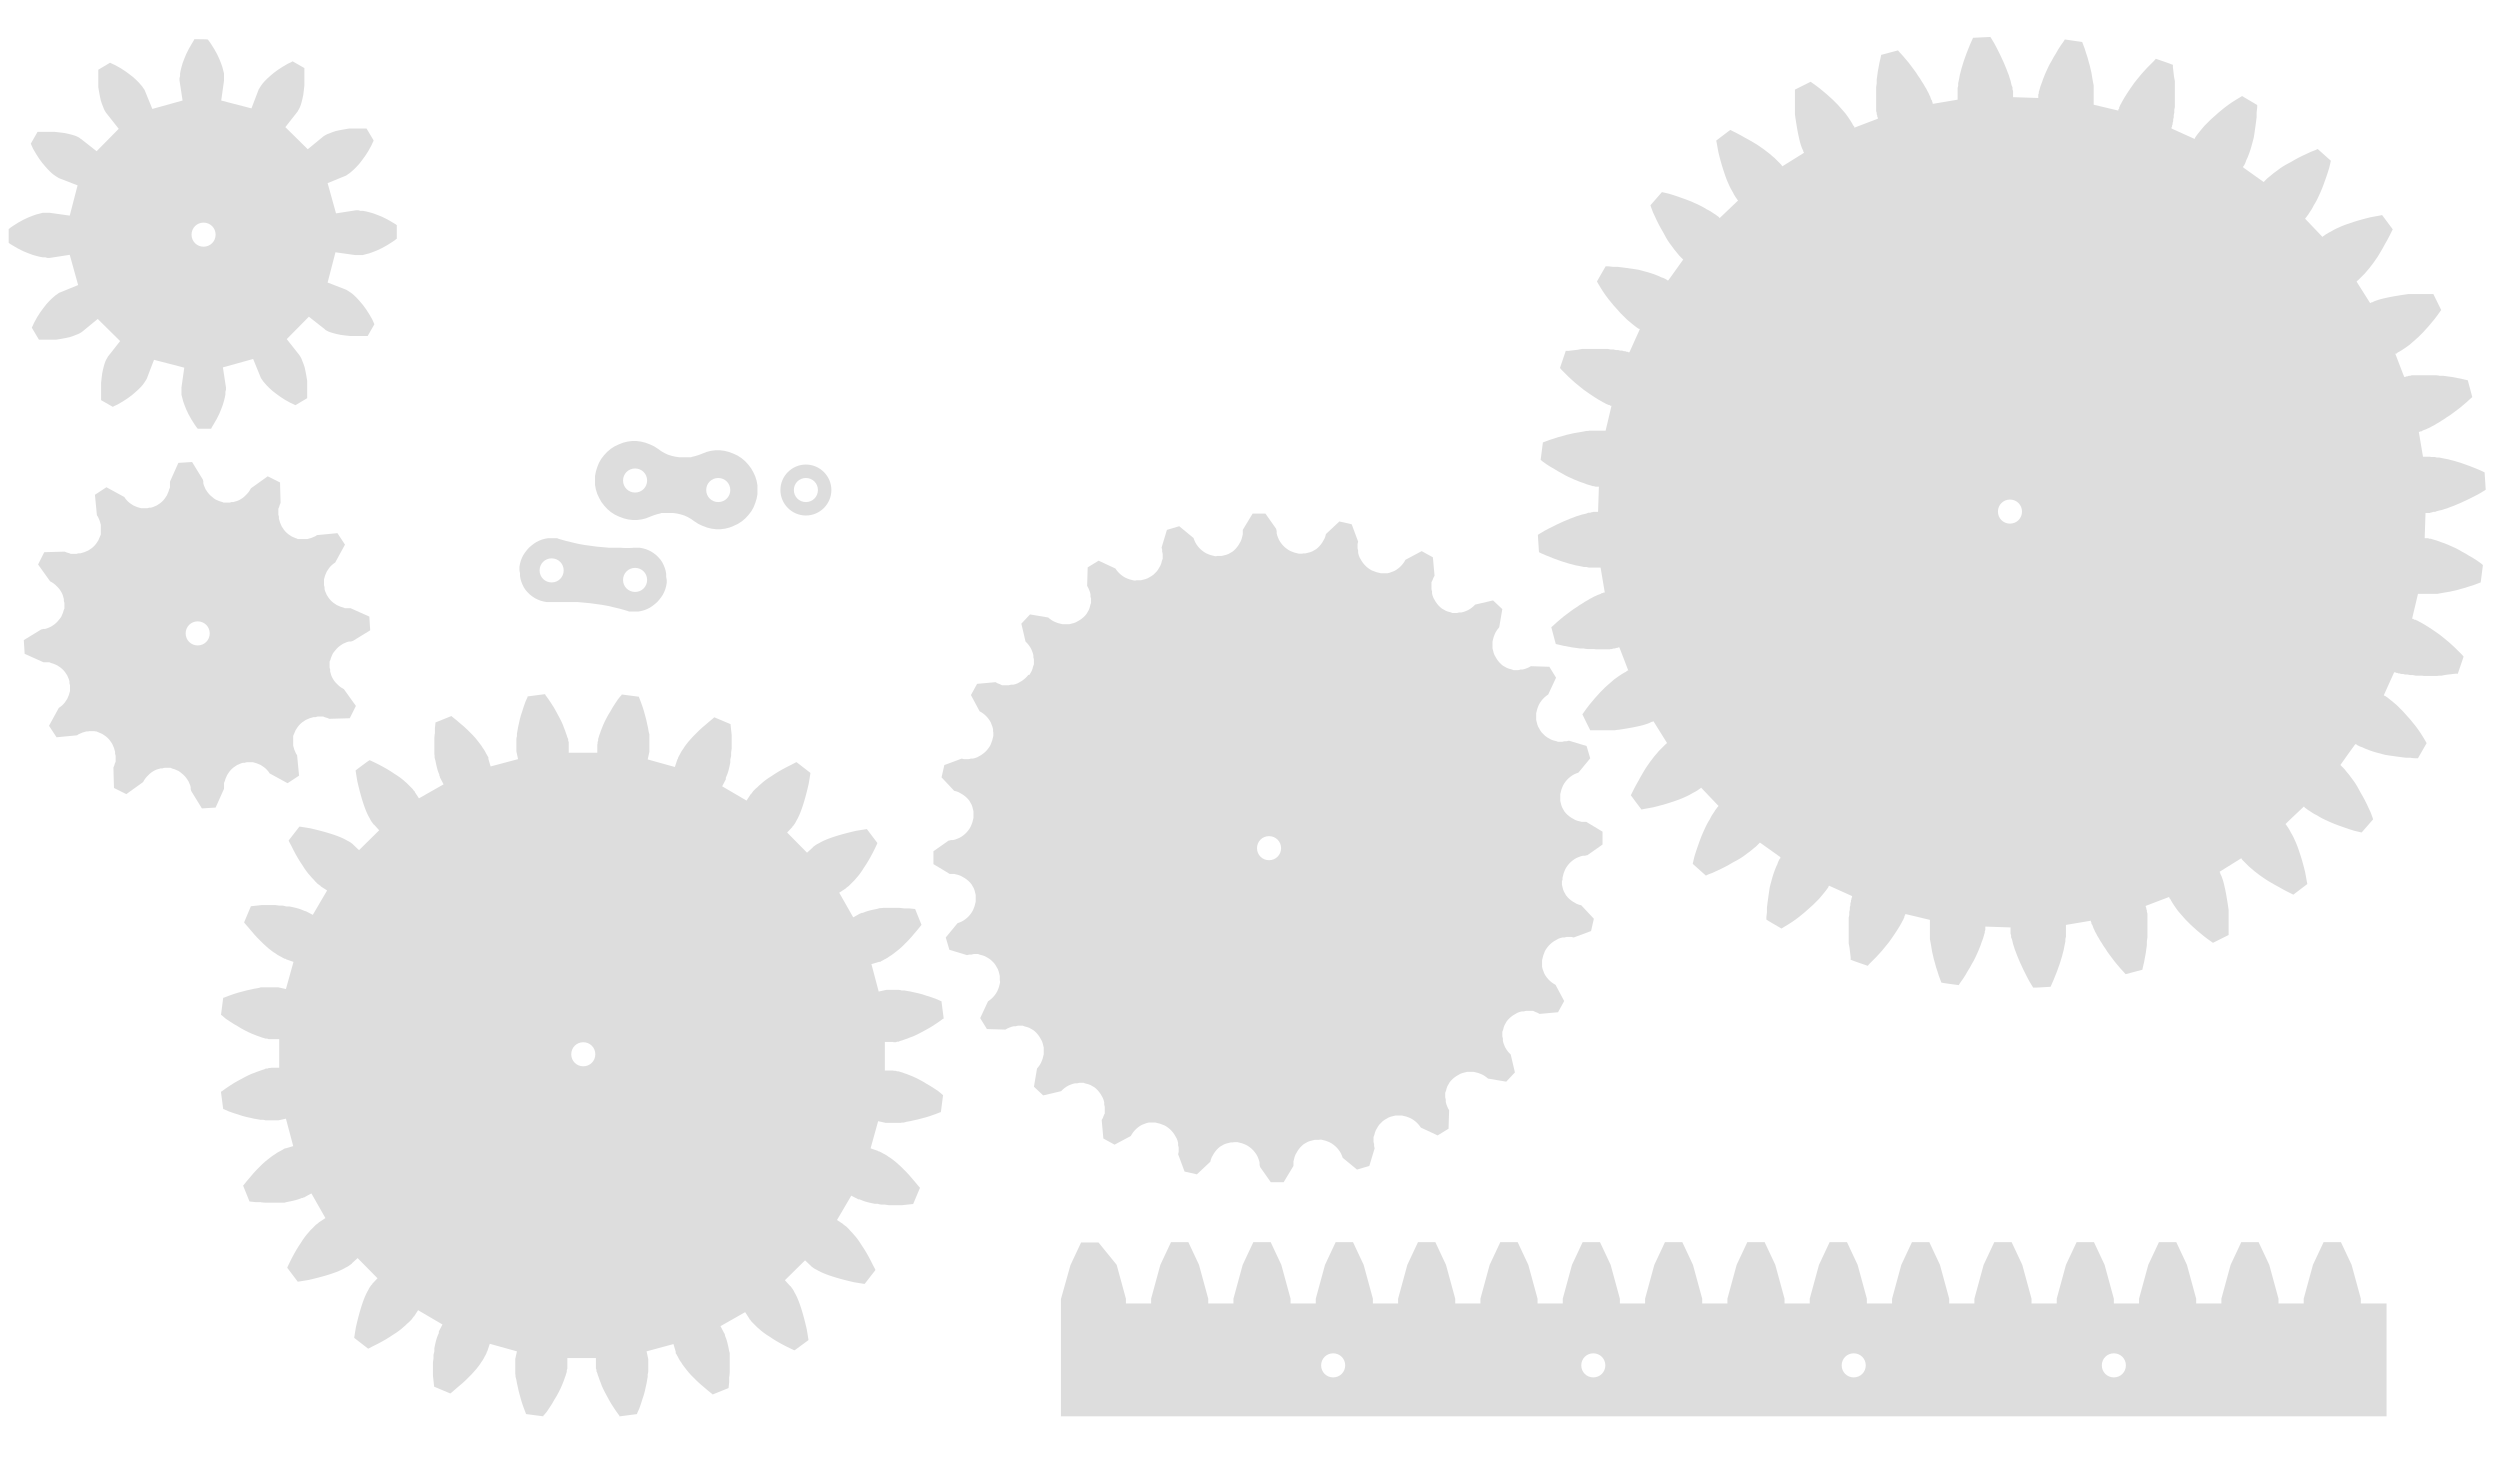 <?xml version="1.0" encoding="UTF-8"?>
<svg id="Layer_1" xmlns="http://www.w3.org/2000/svg" version="1.1" viewBox="0 0 892.8 530.1">
  <!-- Generator: Adobe Illustrator 29.4.0, SVG Export Plug-In . SVG Version: 2.1.0 Build 152)  -->
  <defs>
    <style>
      .st0 {
        fill: none;
        stroke: #000;
        stroke-miterlimit: 10;
        stroke-width: 0px;
      }

      .st1 {
        fill: #ddd;
      }
    </style>
  </defs>
  <path class="st1" d="M287.8,165.9c-5,0-9.1,4.1-9.1,9.1s4.1,9.1,9.1,9.1,9.1-4.1,9.1-9.1-4.1-9.1-9.1-9.1ZM287.8,179.3c-2.4,0-4.3-1.9-4.3-4.3s1.9-4.3,4.3-4.3,4.3,1.9,4.3,4.3-1.9,4.3-4.3,4.3Z"/>
  <path class="st1" d="M270.2,171.7l-.5-1.6-.7-1.5-.8-1.4-1-1.3-1.1-1.2-1.3-1.1-1.4-.9-1.5-.7-1.6-.6-1.6-.4-1.6-.2h-1.6l-1.6.2-1.6.4-1.5.6-1.3.5-1.3.4s-1.4.3-1.4.4h-4.2l-1.4-.2-1.3-.3-1.3-.4-1.3-.6-1.2-.7-1.1-.8-1.4-.9-1.5-.7-1.6-.6-1.6-.4-1.6-.2h-1.6l-1.6.2-1.6.4-1.5.6-1.5.7-1.4.9-1.3,1.1-1.1,1.2-1,1.3-.8,1.4-.6,1.5-.5,1.6-.3,1.6v3.2l.3,1.6.5,1.6.7,1.5.8,1.4,1,1.3,1.1,1.2,1.3,1.1,1.4.9,1.5.7,1.6.6,1.6.4,1.6.2h1.6l1.6-.2,1.6-.4,1.5-.6,1.3-.5,1.3-.4s1.4-.3,1.4-.4h4.2l1.4.2,1.3.3,1.3.4,1.3.6,1.2.7,1.1.8,1.4.9,1.5.7,1.6.6,1.6.4,1.6.2h1.6l1.6-.2,1.6-.4,1.5-.6,1.5-.7,1.4-.9,1.3-1.1,1.1-1.2,1-1.3.8-1.4.6-1.5.5-1.6.3-1.6v-3.2l-.3-1.6h0ZM226.8,175.9c-2.4,0-4.3-1.9-4.3-4.3s1.9-4.3,4.3-4.3,4.3,1.9,4.3,4.3-1.9,4.3-4.3,4.3ZM256.5,179.3c-2.4,0-4.3-1.9-4.3-4.3s1.9-4.3,4.3-4.3,4.3,1.9,4.3,4.3-1.9,4.3-4.3,4.3Z"/>
  <path class="st1" d="M237.9,206v-1.1l-.2-1.1-.3-1-.4-1-.5-1-.6-.9-.7-.8-.8-.8-.9-.7-.9-.6-1-.5-1-.4-1.1-.3-1.1-.2h-2.2c0,.1-2.2.1-2.2.1,0,0-2.2,0-2.2-.1h-4.4l-2.2-.2-2.2-.2-2.2-.3-2.2-.3-2.2-.4-2.1-.5-2.1-.5-2.1-.6s-1.1-.3-1.1-.4h-3.3l-1.1.2-1.1.3-1,.4-1,.5-.9.6-.9.7-.8.7-.7.8-.7.9-.6.9-.5,1-.4,1-.3,1.1-.2,1.1v1.1s.1,1.1.2,1.1v1.1l.2,1.1.3,1,.4,1,.5,1,.6.9.7.8.8.8.9.7.9.6,1,.5,1,.4,1.1.3,1.1.2h11l2.2.2,2.2.2,2.2.3,2.2.3,2.2.4,2.1.5,2.1.5,2.1.6s1.1.3,1.1.4h3.3l1.1-.2,1.1-.3,1-.4,1-.5.9-.6.9-.7.8-.7.7-.8.7-.9.6-.9.5-1,.4-1,.3-1.1.2-1.1v-1.1l-.2-1.1h0ZM197,208c-2.4,0-4.3-1.9-4.3-4.3s1.9-4.3,4.3-4.3,4.3,1.9,4.3,4.3-1.9,4.3-4.3,4.3ZM226.8,211.4c-2.4,0-4.3-1.9-4.3-4.3s1.9-4.3,4.3-4.3,4.3,1.9,4.3,4.3-1.9,4.3-4.3,4.3Z"/>
  <path class="st1" d="M843.1,465.5v-1.7l-3.3-12.1-3.8-8.1h-6.2l-3.8,8.1-3.3,12.1v1.7h-9v-1.7l-3.3-12.1-3.8-8.1h-6.2l-3.8,8.1-3.3,12.1v1.7h-9v-1.7l-3.3-12.1-3.8-8.1h-6.2l-3.8,8.1-3.3,12.1v1.7h-9v-1.7l-3.3-12.1-3.8-8.1h-6.2l-3.8,8.1-3.3,12.1v1.7h-9v-1.7l-3.3-12.1-3.8-8.1h-6.2l-3.8,8.1-3.3,12.1v1.7h-9v-1.7l-3.3-12.1-3.8-8.1h-6.2l-3.8,8.1-3.3,12.1v1.7h-9v-1.7l-3.3-12.1-3.8-8.1h-6.2l-3.8,8.1-3.3,12.1v1.7h-9v-1.7l-3.3-12.1-3.8-8.1h-6.2l-3.8,8.1-3.3,12.1v1.7h-9v-1.7l-3.3-12.1-3.8-8.1h-6.2l-3.8,8.1-3.3,12.1v1.7h-9v-1.7l-3.3-12.1-3.8-8.1h-6.2l-3.8,8.1-3.3,12.1v1.7h-9v-1.7l-3.3-12.1-3.8-8.1h-6.2l-3.8,8.1-3.3,12.1v1.7h-9v-1.7l-3.3-12.1-3.8-8.1h-6.2l-3.8,8.1-3.3,12.1v1.7h-9v-1.7l-3.3-12.1-3.8-8.1h-6.2l-3.8,8.1-3.3,12.1v1.7h-9v-1.7l-3.3-12.1-3.8-8.1h-6.2l-3.8,8.1-3.3,12.1v1.7h-9v-1.7l-3.3-12.1-3.8-8.1h-6.2l-3.8,8.1-3.3,12.1v1.7h-9v-1.7l-3.3-12.1-6.5-8h-6.2l-3.8,8.1-3.4,12.1v41.9h473.4v-40.3h-9.2ZM476.1,491.9c-2.4,0-4.3-1.9-4.3-4.3s1.9-4.3,4.3-4.3,4.3,1.9,4.3,4.3-1.9,4.3-4.3,4.3ZM569,491.9c-2.4,0-4.3-1.9-4.3-4.3s1.9-4.3,4.3-4.3,4.3,1.9,4.3,4.3-1.9,4.3-4.3,4.3ZM662,491.9c-2.4,0-4.3-1.9-4.3-4.3s1.9-4.3,4.3-4.3,4.3,1.9,4.3,4.3-1.9,4.3-4.3,4.3ZM754.9,491.9c-2.4,0-4.3-1.9-4.3-4.3s1.9-4.3,4.3-4.3,4.3,1.9,4.3,4.3-1.9,4.3-4.3,4.3Z"/>
  <path class="st1" d="M867.9,183.1c0-.1.5-.1.5-.1l.6-.2h.7c0-.1.7-.3.7-.3l.8-.2.9-.2.9-.3,1-.3,1-.4,1.1-.4,1.2-.5,1.2-.5,1.3-.6,1.3-.6,1.4-.7,1.4-.7,1.5-.8,1.5-.9.8-.5-.4-6.2-.8-.4-1.6-.7-1.5-.6-1.5-.6-1.4-.5-1.4-.5-1.3-.4-1.3-.4-1.2-.3-1.1-.3-1.1-.2-1-.2-.9-.2h-.9l-.8-.2h-1.4c0-.1-.6-.1-.6-.1h-2.2l-1.5-8.9h.4l.3-.2h.4c0-.1.4-.3.4-.3l.5-.2.6-.2.6-.3.7-.3.7-.4.8-.4.8-.5.9-.5.9-.6,1-.6,1-.7,1.1-.7,1.1-.8,1.2-.9,1.2-.9,1.2-1,1.3-1.1,1.3-1.2.7-.6-1.6-6-.9-.2-1.7-.4-1.6-.3-1.6-.3-1.5-.2-1.4-.2h-1.4c0-.1-1.3-.2-1.3-.2h-8.6l-.6.2h-.5l-.5.2h-.4l-.3.2h-.4c0,.1-3.2-8.3-3.2-8.3h.4l.3-.3.3-.2.4-.2.5-.3.5-.3.6-.4.6-.4.7-.5.7-.5.7-.6.8-.7.8-.7.9-.8.9-.9.9-.9.9-1,1-1.1,1-1.2,1-1.2,1-1.3,1-1.4.5-.7-2.8-5.7h-8.9l-1.4.2-1.3.2-1.2.2-1.2.2-1.1.2-1,.2-.9.2-.9.2-.8.2-.7.2-.6.2-.6.2-.5.2-.4.2-.4.2h-.3l-.2.2h-.2l-4.8-7.6.2-.3.3-.2.3-.3.3-.3.4-.4.4-.4.5-.5.5-.5.5-.6.6-.7.6-.7.6-.8.7-.9.7-1,.7-1,.7-1.1.7-1.2.7-1.2.7-1.3.8-1.4.8-1.5.8-1.6.4-.8-3.8-5.1-.9.2-1.7.3-1.6.3-1.6.4-1.5.4-1.4.4-1.3.4-1.2.4-1.2.4-1.1.4-1,.4-.9.4-.9.4-.8.4-.7.4-.7.4-.6.3-.5.3-.5.3-.4.3-.3.2-.3.2-.2.2-6.2-6.5.2-.3.2-.2.2-.3.3-.4.3-.4.3-.5.4-.6.4-.6.4-.7.4-.8.5-.8.5-.9.5-1,.5-1.1.5-1.1.5-1.2.5-1.3.5-1.4.5-1.4.5-1.5.5-1.6.4-1.7.2-.9-4.7-4.2-.8.4-1.6.6-1.5.7-1.5.7-1.4.7-1.3.7-1.2.7-1.1.6-1.1.6-1,.6-.9.6-.8.6-.8.6-.7.5-.6.5-.6.5-.5.4-.5.4-.4.4-.3.3-.3.3-.2.2-.2.2-7.3-5.2v-.4l.3-.3.2-.4.2-.4.2-.5.2-.6.3-.6.3-.7.3-.8.3-.8.3-.9.3-1,.3-1.1.3-1.1.3-1.2.2-1.3.2-1.4.2-1.4.2-1.5.2-1.6v-1.7l.2-1.7v-.9l-5.4-3.2-.8.5-1.5.9-1.4.9-1.3.9-1.2.9-1.1.9-1.1.9-1,.9-.9.8-.9.8-.8.8-.7.7-.7.7-.6.7-.5.6-.5.6-.4.5-.4.5-.3.4-.3.4-.2.3-.2.3v.2l-.2.2-8.2-3.7v-.4l.2-.3v-.4l.2-.4v-.5l.2-.6v-.7l.2-.7v-.8l.2-.9v-1l.2-1v-9.2l-.3-1.6-.2-1.7-.2-1.7v-.9h-.2c0-.1-5.9-2.1-5.9-2.1l-.6.7-1.2,1.2-1.2,1.2-1.1,1.2-1,1.1-.9,1.1-.9,1.1-.8,1-.7,1-.7,1-.6.9-.6.9-.5.8-.5.8-.4.7-.4.7-.3.6-.3.5-.2.5-.2.4v.4l-.3.3v.4l-8.8-2.1v-6.9l-.2-1-.2-1.1-.2-1.2-.2-1.2-.3-1.3-.3-1.3-.4-1.4-.4-1.5-.5-1.5-.5-1.6-.6-1.6-.3-.8-6.2-.9-.5.8-1,1.4-.9,1.4-.8,1.4-.8,1.3-.7,1.3-.7,1.2-.6,1.2-.5,1.1-.5,1.1-.4,1-.4,1-.3.9-.3.8-.3.8-.2.7-.2.7-.2.6v.5l-.2.5v1.2l-9-.3v-2.2l-.2-.6v-.7l-.3-.7-.2-.8-.2-.9-.3-.9-.3-1-.4-1-.4-1.1-.5-1.2-.5-1.2-.6-1.3-.6-1.3-.7-1.4-.7-1.4-.8-1.5-.9-1.5-.5-.8-6.2.3c0,.1-.4.9-.4.9l-.7,1.6-.6,1.5-.6,1.5-.5,1.4-.5,1.4-.4,1.3-.4,1.3-.3,1.2-.3,1.1-.2,1.1-.2,1-.2.9v.9l-.2.8v4.2l-8.9,1.5v-.4l-.2-.3v-.4l-.3-.4-.2-.5-.2-.6-.3-.6-.3-.7-.4-.7-.4-.8-.5-.8-.5-.9-.6-.9-.6-1-.7-1-.7-1.1-.8-1.1-.9-1.2-.9-1.2-1-1.2-1.1-1.3-1.2-1.3-.6-.7-6,1.6-.2,1-.4,1.7-.3,1.6-.3,1.6-.2,1.5-.2,1.4v1.4l-.2,1.3v8.6l.2.6v.5l.2.5v.4l.2.3v.4l-8.4,3.2v-.4l-.3-.3-.2-.3-.2-.4-.3-.5-.3-.5-.4-.6-.4-.6-.5-.7-.5-.7-.6-.7-.7-.8-.7-.8-.8-.9-.9-.9-.9-.9-1-.9-1.1-1-1.2-1-1.2-1-1.3-1-1.4-1-.7-.5-5.6,2.8v8.9l.2,1.4.2,1.3.2,1.2.2,1.2.2,1.1.2,1,.2.9.2.9.2.8.2.7.2.6.2.6.2.5.2.4.2.4v.3l.2.2v.2l-7.7,4.8-.2-.3-.2-.3-.3-.3-.3-.3-.4-.4-.4-.4-.5-.5-.5-.5-.6-.5-.7-.6-.7-.6-.8-.6-.9-.7-1-.7-1-.7-1.1-.7-1.2-.7-1.2-.7-1.3-.7-1.4-.8-1.5-.8-1.6-.8-.8-.4-5,3.8.2,1,.3,1.7.3,1.6.4,1.6.4,1.5.4,1.4.4,1.3.4,1.2.4,1.2.4,1.1.4,1,.4.9.4.9.4.8.4.7.4.7.3.6.3.5.3.5.3.4.2.3.2.3.2.2-6.6,6.3-.2-.3-.2-.2-.3-.2-.4-.3-.4-.3-.5-.3-.6-.4-.6-.4-.7-.4-.8-.4-.8-.5-.9-.5-1-.5-1.1-.5-1.1-.5-1.2-.5-1.3-.5-1.4-.5-1.4-.5-1.5-.5-1.6-.5-1.7-.4-.9-.2-4.1,4.7.3.9.6,1.6.7,1.5.7,1.5.7,1.4.7,1.3.7,1.2.6,1.1.6,1.1.6,1,.6.9.6.8.6.8.5.7.5.6.5.6.4.5.4.5.4.4.3.3.3.3.2.2.2.2-5.3,7.4h-.4l-.3-.3-.4-.2-.4-.2-.5-.2-.6-.2-.6-.3-.7-.3-.8-.3-.8-.3-.9-.3-1-.3-1.1-.3-1.1-.3-1.2-.3-1.3-.2-1.4-.2-1.4-.2-1.5-.2-1.6-.2h-1.7l-1.7-.2h-1l-3.1,5.4.5.9.9,1.5.9,1.4.9,1.3.9,1.2.9,1.1.9,1.1.9,1,.8.9.8.9.8.8.7.7.7.7.7.6.6.5.6.5.5.4.5.4.4.3.4.3.3.2.3.2h.2l.2.2-3.7,8.2h-.4l-.3-.2h-.4l-.4-.2h-.5l-.6-.2h-.7l-.7-.2h-.8l-.9-.2h-1l-1-.2h-9.2l-1.6.3-1.7.2-1.7.2h-.9v.2l-2,5.9.6.7,1.2,1.2,1.2,1.2,1.2,1.1,1.1,1,1.1.9,1.1.9,1,.8,1,.7,1,.7.9.6.9.6.8.5.8.5.7.4.7.4.6.3.5.3.5.2.4.2h.4c0,.1.3.3.3.3h.4l-2.1,8.9h-5.9c0,.1-1,.1-1,.1l-1,.2-1.1.2-1.2.2-1.2.2-1.3.3-1.3.3-1.4.4-1.5.4-1.5.5-1.6.5-1.6.6-.8.3-.8,6.2.7.6,1.4,1,1.4.9,1.4.8,1.3.8,1.3.7,1.2.7,1.2.6,1.1.5,1.1.5,1,.4,1,.4.9.3.8.3.8.3.7.2.7.2.6.2h.5c0,.1.5.2.5.2h1.2l-.3,9h-1.7c0,.1-.5.1-.5.1l-.6.2h-.7l-.7.3-.8.2-.9.2-.9.3-1,.3-1,.4-1.1.4-1.2.5-1.2.5-1.3.6-1.3.6-1.4.7-1.4.7-1.5.8-1.5.9-.8.5.4,6.2.8.4,1.6.7,1.5.6,1.5.6,1.4.5,1.4.5,1.3.4,1.3.4,1.2.3,1.1.3,1.1.2,1,.2.9.2h.9l.8.2h4.2l1.5,8.9h-.4l-.3.2h-.4c0,.1-.4.3-.4.3l-.5.2-.6.2-.6.3-.7.3-.7.4-.8.4-.8.5-.9.5-.9.6-1,.6-1,.7-1.1.7-1.1.8-1.2.9-1.2.9-1.2,1-1.3,1.1-1.3,1.2-.7.6,1.6,6,.9.2,1.7.4,1.6.3,1.6.3,1.5.2,1.4.2h1.4c0,.1,1.3.2,1.3.2h2.4c0,.1,1.1.1,1.1.1h4.4c0-.1.7-.1.7-.1l.6-.2h.5l.5-.2h.4l.3-.2h.4c0-.1,3.2,8.3,3.2,8.3h-.4c0,.1-.3.3-.3.3l-.3.2-.4.2-.5.3-.5.3-.6.4-.6.4-.7.5-.7.5-.7.6-.8.7-.8.7-.9.8-.9.9-.9.9-.9,1-1,1.1-1,1.2-1,1.2-1,1.3-1,1.4-.5.7c0,.1,2.8,5.7,2.8,5.7h8.9c0-.1,1.4-.2,1.4-.2l1.3-.2,1.2-.2,1.2-.2,1.1-.2,1-.2.9-.2.9-.2.8-.2.7-.2.6-.2.6-.2.5-.2.4-.2.4-.2h.3c0-.1.2-.2.2-.2h.2l4.8,7.7-.2.3-.3.2-.3.3-.3.3-.4.4-.4.4-.5.5-.5.5-.5.6-.6.7-.6.7-.6.8-.7.9-.7,1-.7,1-.7,1.1-.7,1.2-.7,1.2-.7,1.3-.8,1.4-.8,1.5-.8,1.6-.4.8c0,.1,3.8,5.1,3.8,5.1l.9-.2,1.7-.3,1.6-.3,1.6-.4,1.5-.4,1.4-.4,1.3-.4,1.2-.4,1.2-.4,1.1-.4,1-.4.9-.4.9-.4.8-.4.7-.4.7-.4.6-.3.5-.3.5-.3.4-.3.3-.2.3-.2.2-.2,6.2,6.5c0,.1-.2.3-.2.3l-.2.2-.2.3-.3.4-.3.4-.3.5-.4.6-.4.6-.4.7-.4.8-.5.8-.5.9-.5,1-.5,1.1-.5,1.1-.5,1.2-.5,1.3-.5,1.4-.5,1.4-.5,1.5-.5,1.6-.4,1.7-.2.9,4.7,4.2.8-.4,1.6-.6,1.5-.7,1.5-.7,1.4-.7,1.3-.7,1.2-.7,1.1-.6,1.1-.6,1-.6.9-.6.8-.6.8-.6.7-.5.6-.5.6-.5.5-.4.5-.4.4-.4.3-.3.3-.3.2-.2.2-.2,7.3,5.2v.4l-.3.3-.2.4-.2.4-.2.5-.2.6-.3.6-.3.7-.3.8-.3.8-.3.9-.3,1-.3,1.1-.3,1.1-.3,1.2-.2,1.3-.2,1.4-.2,1.4-.2,1.5-.2,1.6v1.7l-.2,1.7v.9c0,.1,5.4,3.2,5.4,3.2l.8-.5,1.5-.9,1.4-.9,1.3-.9,1.2-.9,1.1-.9,1.1-.9,1-.9.9-.8.9-.8.8-.8.7-.7.7-.7.6-.7.5-.6.5-.6.4-.5.4-.5.3-.4.3-.4.2-.3.2-.3v-.2l.2-.2,8.2,3.7v.4l-.2.3v.4l-.2.4v.5l-.2.6v.7l-.2.7v.8l-.2.9v1l-.2,1v9.2l.3,1.6.2,1.7.2,1.7v.9h.2c0,.1,5.9,2.1,5.9,2.1l.6-.7,1.2-1.2,1.2-1.2,1.1-1.2,1-1.1.9-1.1.9-1.1.8-1,.7-1,.7-1,.6-.9.6-.9.5-.8.5-.8.4-.7.4-.7.3-.6.3-.5.2-.5.2-.4v-.4l.3-.3v-.4l8.8,2.1v6.9l.2,1,.2,1.1.2,1.2.2,1.2.3,1.3.3,1.3.4,1.4.4,1.5.5,1.5.5,1.6.6,1.6.3.8c0,.1,6.2.9,6.2.9l.5-.8,1-1.4.9-1.4.8-1.4.8-1.3.7-1.3.7-1.2.6-1.2.5-1.1.5-1.1.4-1,.4-1,.3-.9.3-.8.3-.8.2-.7.2-.7.2-.6v-.5l.2-.5v-1.2l9,.3v2.2l.2.6v.7l.3.7.2.8.2.9.3.9.3,1,.4,1,.4,1.1.5,1.2.5,1.2.6,1.3.6,1.3.7,1.4.7,1.4.8,1.5.9,1.5.5.8c0,.1,6.2-.3,6.2-.3l.4-.9.7-1.6.6-1.5.6-1.5.5-1.4.5-1.4.4-1.3.4-1.3.3-1.2.3-1.1.2-1.1.2-1,.2-.9v-.9l.2-.8v-4.2l8.9-1.5v.4l.2.3v.4l.3.4.2.5.2.6.3.6.3.7.4.7.4.8.5.8.5.9.6.9.6,1,.7,1,.7,1.1.8,1.1.9,1.2.9,1.2,1,1.2,1.1,1.3,1.2,1.3.6.7,6-1.6.2-1,.4-1.7.3-1.6.3-1.6.2-1.5.2-1.4v-1.4l.2-1.3v-8.6l-.2-.6v-.5l-.2-.5v-.4l-.2-.3v-.4l8.4-3.2v.4l.3.3.2.3.2.4.3.5.3.5.4.6.4.6.5.7.5.7.6.7.7.8.7.8.8.9.9.9.9.9,1,.9,1.1,1,1.2,1,1.2,1,1.3,1,1.4,1,.7.5,5.6-2.8v-8.9l-.2-1.4-.2-1.3-.2-1.2-.2-1.2-.2-1.1-.2-1-.2-.9-.2-.9-.2-.8-.2-.7-.2-.6-.2-.6-.2-.5-.2-.4-.2-.4v-.3l-.2-.2v-.2l7.7-4.8.2.3.2.3.3.3.3.3.4.4.4.4.5.5.5.5.6.5.7.6.7.6.8.6.9.7,1,.7,1,.7,1.1.7,1.2.7,1.2.7,1.3.7,1.4.8,1.5.8,1.6.8.8.4,5-3.8c0-.1-.2-1-.2-1l-.3-1.7-.3-1.6-.4-1.6-.4-1.5-.4-1.4-.4-1.3-.4-1.2-.4-1.2-.4-1.1-.4-1-.4-.9-.4-.9-.4-.8-.4-.7-.4-.7-.3-.6-.3-.5-.3-.5-.3-.4-.2-.3-.2-.3-.2-.2c0-.1,6.6-6.3,6.6-6.3l.2.3.2.2.3.2.4.3.4.3.5.3.6.4.6.4.7.4.8.4.8.5.9.5,1,.5,1.1.5,1.1.5,1.2.5,1.3.5,1.4.5,1.4.5,1.5.5,1.6.5,1.7.4.9.2,4.1-4.7-.3-.9-.6-1.6-.7-1.5-.7-1.5-.7-1.4-.7-1.3-.7-1.2-.6-1.1-.6-1.1-.6-1-.6-.9-.6-.8-.6-.8-.5-.7-.5-.6-.5-.6-.4-.5-.4-.5-.4-.4-.3-.3-.3-.3-.2-.2-.2-.2c0-.1,5.3-7.4,5.3-7.4h.4c0,.1.3.3.3.3l.4.2.4.2.5.2.6.2.6.3.7.3.8.3.8.3.9.3,1,.3,1.1.3,1.1.3,1.2.3,1.3.2,1.4.2,1.4.2,1.5.2,1.6.2h1.7c0,.1,1.7.2,1.7.2h1l3.1-5.4-.5-.9-.9-1.5-.9-1.4-.9-1.3-.9-1.2-.9-1.1-.9-1.1-.9-1-.8-.9-.8-.9-.8-.8-.7-.7-.7-.7-.7-.6-.6-.5-.6-.5-.5-.4-.5-.4-.4-.3-.4-.3-.3-.2-.3-.2h-.2l-.2-.2,3.7-8.2h.4l.3.2h.4l.4.2h.5c0,.1.6.2.6.2h.7c0,.1.7.2.7.2h.8l.9.2h1l1,.2h2.3c0,.1,1.2.1,1.2.1h4.2c0-.1,1.5-.1,1.5-.1l1.6-.3,1.7-.2,1.7-.2h.9v-.2l2-5.9-.6-.7-1.2-1.2-1.2-1.2-1.2-1.1-1.1-1-1.1-.9-1.1-.9-1-.8-1-.7-1-.7-.9-.6-.9-.6-.8-.5-.8-.5-.7-.4-.7-.4-.6-.3-.5-.3-.5-.2-.4-.2h-.4c0-.1-.3-.3-.3-.3h-.4c0-.1,2.1-8.9,2.1-8.9h6.9l1-.2,1.1-.2,1.2-.2,1.2-.2,1.3-.3,1.3-.3,1.4-.4,1.5-.4,1.5-.5,1.6-.5,1.6-.6.8-.3.8-6.2-.7-.6-1.4-1-1.4-.9-1.4-.8-1.3-.8-1.3-.7-1.2-.7-1.2-.6-1.1-.5-1.1-.5-1-.4-1-.4-.9-.3-.8-.3-.8-.3-.7-.2-.7-.2-.6-.2h-.5l-.5-.2h-1.2l.3-9h1.7ZM717.8,187c-2.4,0-4.3-1.9-4.3-4.3s1.9-4.3,4.3-4.3,4.3,1.9,4.3,4.3-1.9,4.3-4.3,4.3Z"/>
  <path class="st1" d="M558,314.3v-.8l.2-.8.2-.8.3-.8.3-.7.4-.7.5-.7.5-.6.6-.6.6-.5.7-.5.7-.4.7-.3.8-.3.8-.2h.8c0-.1.8-.2.8-.2l5.4-3.8v-4.6l-5.8-3.5h-1.6l-.8-.2-.8-.2-.8-.3-.7-.4-.7-.4-.7-.5-.6-.5-.6-.6-.5-.6-.4-.7-.4-.7-.3-.8-.2-.8-.2-.8v-2.4l.2-.8.2-.8.3-.8.3-.7.4-.7.5-.7.5-.6.6-.6.6-.5.7-.5.7-.4.7-.3.8-.3,4.2-5.1-1.3-4.4-6.3-1.9-.8.2h-.8l-.8.2h-1.6c0-.1-.8-.3-.8-.3l-.8-.2-.8-.3-.7-.4-.7-.4-.7-.5-.6-.6-.6-.6-.5-.7-.4-.7-.4-.7-.3-.8-.2-.8-.2-.8v-2.4l.2-.8.2-.8.3-.8.3-.7.4-.7.5-.7.5-.6.6-.6.6-.5.7-.5,2.8-6-2.4-3.9-6.6-.2-.7.4-.7.3-.8.3-.8.2h-.8c0,.1-.8.2-.8.2h-1.6l-.8-.3-.8-.2-.8-.3-.7-.4-.7-.4-.6-.5-.6-.6-.5-.6-.5-.7-.4-.7-.4-.7-.3-.8-.2-.8-.2-.8v-2.4l.2-.8.2-.8.3-.8.3-.7.4-.7.5-.7.5-.6,1.1-6.5-3.3-3.1-6.4,1.5-.6.6-.6.5-.7.5-.7.4-.7.3-.8.3-.8.2h-.8l-.8.2h-1.6l-.8-.3-.8-.2-.8-.3-.7-.4-.7-.4-.6-.5-.6-.6-.5-.6-.5-.7-.4-.7-.4-.7-.3-.8-.2-.8v-.8c-.1,0-.2-.8-.2-.8v-2.4l.4-.8.3-.8.4-.7-.6-6.6-4-2.2-5.8,3.1-.4.7-.5.7-.5.6-.6.6-.6.5-.7.5-.7.4-.8.3-.8.3-.8.2h-2.4l-.8-.2-.8-.2-.8-.3-.8-.3-.7-.4-.7-.5-.6-.5-.6-.6-.5-.6-.5-.7-.4-.7-.4-.7-.3-.8-.2-.8v-.8l-.2-.8v-1.6l.2-.8-2.3-6.2-4.4-1-4.8,4.5-.2.8-.3.8-.4.7-.4.7-.5.7-.5.6-.6.6-.6.5-.7.4-.7.4-.8.3-.8.2-.8.2h-.8c0,.1-.8.1-.8.1h-.8l-.8-.2-.8-.2-.8-.3-.7-.3-.7-.4-.7-.5-.6-.5-.6-.6-.5-.6-.5-.7-.4-.7-.3-.7-.3-.8-.2-.8v-.8l-.2-.8-3.8-5.4h-4.6l-3.5,5.8v1.6l-.2.8-.2.8-.3.8-.4.7-.4.7-.5.7-.5.6-.6.6-.6.5-.7.4-.7.4-.8.3-.8.2-.8.2h-1.6c0,.1-.8.1-.8.1l-.8-.2-.8-.2-.8-.3-.7-.3-.7-.4-.7-.5-.6-.5-.6-.6-.5-.6-.5-.7-.4-.7-.3-.7-.3-.8-5.1-4.2-4.4,1.3-1.9,6.3.2.8v.8c.1,0,.2.8.2.8v1.6l-.3.8-.2.8-.3.8-.4.7-.4.7-.5.7-.6.6-.6.6-.7.5-.7.4-.7.4-.8.3-.8.2-.8.2h-1.6c0,.1-.8.1-.8.1l-.8-.2-.8-.2-.8-.3-.7-.3-.7-.4-.7-.5-.6-.5-.6-.6-.5-.6-.5-.7-6-2.8-3.9,2.4-.2,6.6.4.7.3.7.3.8.2.8v.8l.2.8v1.6c-.1,0-.3.8-.3.8l-.2.8-.3.8-.4.7-.4.7-.5.6-.6.6-.6.5-.7.5-.7.4-.7.4-.8.3-.8.2-.8.2h-2.4l-.8-.2-.8-.2-.8-.3-.7-.3-.7-.4-.7-.5-.6-.5-6.5-1.1-3.1,3.3,1.5,6.4.6.6.5.6.5.7.4.7.3.7.3.8.2.8v.8c.1,0,.2.8.2.8v1.6l-.3.8-.2.8-.3.8-.4.7-.4.7h-.4l-.5.6-.6.6-.6.5-.7.5-.7.4-.7.4-.8.3-.8.2h-.8l-.8.2h-2.4l-.8-.4-.8-.3-.7-.4-6.6.6-2.2,4,3.1,5.8.7.4.7.5.6.5.6.6.5.6.5.7.4.7.3.8.3.8.2.8v.8c.1,0,.1.8.1.8v.8l-.2.8-.2.8-.3.8-.3.8-.4.7-.5.7-.5.6-.6.6-.6.5-.7.5-.7.4-.7.4-.8.3-.8.2h-.8c0,.1-.8.2-.8.2h-1.6l-.8-.2-6.2,2.3-1,4.4,4.5,4.8.8.2.8.3.7.4.7.4.7.5.6.5.6.6.5.6.4.7.4.7.3.8.2.8.2.8v2.4l-.2.8-.2.8-.3.8-.3.7-.4.7-.5.7-.5.6-.6.6-.6.5-.7.5-.7.4-.7.3-.8.3-.8.2h-.8c0,.1-.8.2-.8.2l-5.4,3.8v4.6c.1,0,5.8,3.5,5.8,3.5h1.6l.8.2.8.2.8.3.7.4.7.4.7.5.6.5.6.6.5.6.4.7.4.7.3.8.2.8.2.8v2.4l-.2.8-.2.8-.3.8-.3.7-.4.7-.5.7-.5.6-.6.6-.6.5-.7.5-.7.4-.7.3-.8.3-4.2,5.1,1.3,4.4,6.3,1.9.8-.2h.8l.8-.2h1.6c0,.1.8.3.8.3l.8.2.8.3.7.4.7.4.7.5.6.6.6.6.5.7.4.7.4.7.3.8.2.8.2.8v1.6c.1,0,.1.8.1.8l-.2.8-.2.8-.3.8-.3.7-.4.7-.5.7-.5.6-.6.6-.6.5-.7.5-2.8,6,2.4,3.9,6.6.2.7-.4.7-.3.8-.3.8-.2h.8c0-.1.8-.2.8-.2h1.6l.8.3.8.2.8.3.7.4.7.4.6.5.6.6.5.6.5.7.4.7.4.7.3.8.2.8.2.8v2.4l-.2.8-.2.8-.3.8-.3.7-.4.7-.5.7-.5.6-1.1,6.5,3.3,3.1,6.4-1.5.6-.6.6-.5.7-.5.7-.4.7-.3.8-.3.8-.2h.8l.8-.2h1.6c0,.1.8.3.8.3l.8.2.8.3.7.4.7.4.6.5.6.6.5.6.5.7.4.7.4.7.3.8.2.8v.8l.2.8v2.4c-.1,0-.4.8-.4.8l-.3.8-.4.7.6,6.6,4,2.2,5.8-3.1.4-.7.5-.7.5-.6.6-.6.6-.5.7-.5.7-.4.8-.3.8-.3.8-.2h2.4l.8.2.8.2.8.3.8.3.7.4.7.5.6.5.6.6.5.6.5.7.4.7.4.7.3.8.2.8v.8l.2.8v1.6l-.2.8,2.3,6.2,4.4,1,4.8-4.5.2-.8.3-.8.4-.7.4-.7.5-.7.5-.6.6-.6.6-.5.7-.4.7-.4.8-.3.8-.2.8-.2h.8c0-.1.8-.1.8-.1h.8l.8.2.8.2.8.3.7.3.7.4.7.5.6.5.6.6.5.6.5.7.4.7.3.7.3.8.2.8v.8l.2.8,3.8,5.4h4.6l3.5-5.8v-1.6l.2-.8.2-.8.3-.8.4-.7.4-.7.5-.7.5-.6.6-.6.6-.5.7-.4.7-.4.8-.3.8-.2.8-.2h1.6c0-.1.8-.1.8-.1l.8.2.8.2.8.3.7.3.7.4.7.5.6.5.6.6.5.6.5.7.4.7.3.7.3.8,5.1,4.2,4.4-1.3,1.9-6.3-.2-.8v-.8c-.1,0-.2-.8-.2-.8v-1.6l.3-.8.2-.8.3-.8.4-.7.4-.7.5-.7.6-.6.6-.6.7-.5.7-.4.7-.4.8-.3.8-.2.8-.2h2.4l.8.2.8.2.8.3.7.3.7.4.7.5.6.5.6.6.5.6.5.7,6,2.8,3.9-2.4.2-6.6-.4-.7-.3-.7-.3-.8-.2-.8v-.8l-.2-.8v-1.6l.3-.8.2-.8.3-.8.4-.7.4-.7.5-.6.6-.6.6-.5.7-.5.7-.4.7-.4.8-.3.8-.2.8-.2h2.4l.8.2.8.2.8.3.7.3.7.4.7.5.6.5,6.5,1.1,3.1-3.3-1.5-6.4-.6-.6-.5-.6-.5-.7-.4-.7-.3-.7-.3-.8-.2-.8v-.8l-.2-.8v-1.6l.3-.8.2-.8.3-.8.4-.7.4-.7.5-.6.6-.6.6-.5.7-.5.7-.4.7-.4.8-.3.8-.2h.8c0-.1.8-.2.8-.2h2.4l.8.4.8.3.7.4,6.6-.6,2.2-4-3.1-5.8-.7-.4-.7-.5-.6-.5-.6-.6-.5-.6-.5-.7-.4-.7-.3-.8-.3-.8-.2-.8v-2.4l.2-.8.2-.8.3-.8.3-.8.4-.7.5-.7.5-.6.6-.6.6-.5.7-.5.7-.4.7-.4.8-.3.8-.2h.8c0-.1.8-.2.8-.2h1.6l.8.2,6.2-2.3,1-4.4-4.5-4.8-.8-.2-.8-.3-.7-.4-.7-.4-.7-.5-.6-.5-.6-.6-.5-.6-.4-.7-.4-.7-.3-.8-.2-.8-.2-.8v-1.6h.2ZM453.2,307.2c-2.4,0-4.3-1.9-4.3-4.3s1.9-4.3,4.3-4.3,4.3,1.9,4.3,4.3-1.9,4.3-4.3,4.3Z"/>
  <path class="st1" d="M319,372.2h.9l.5-.2h.6c0-.1.6-.3.6-.3l.7-.2.8-.3.9-.3,1-.4,1.1-.4,1.1-.5,1.2-.6,1.3-.7,1.3-.7,1.4-.8,1.4-.9,1.5-1,1.5-1.1h.2v-.2l-.8-6.1h-.2l-1.8-.8-1.7-.6-1.6-.5-1.5-.5-1.5-.4-1.4-.3-1.3-.3-1.2-.2-1.1-.2h-1c0-.1-.9-.2-.9-.2h-4.5l-2.7.6-2.6-9.8,2.7-.8h.5c0-.1.4-.3.4-.3l.4-.2.5-.3.6-.3.7-.4.7-.5.8-.5.8-.6.9-.7,1-.8,1-.9,1-1,1.1-1.1,1.1-1.2,1.1-1.3,1.2-1.4,1.2-1.5.2-.2-2.3-5.7h-.2l-1.9-.2h-1.8l-1.7-.2h-5.8c0,.1-1.2.1-1.2.1l-1.1.3-1,.2-.9.2-.8.2-.7.2-.6.2-.5.2-.5.2h-.4l-.3.2h-.2l-2.5,1.4-5-8.8,2.3-1.5.2-.2.2-.2.3-.2.4-.3.4-.4.5-.5.5-.5.6-.6.6-.7.7-.8.7-.9.7-1,.7-1.1.8-1.2.8-1.3.8-1.4.8-1.5.8-1.6.8-1.7v-.2h0l-3.7-4.9h-.2l-1.9.3-1.8.3-1.7.4-1.6.4-1.5.4-1.4.4-1.3.4-1.2.4-1.1.4-1,.4-.9.4-.8.4-.7.4-.6.3-.5.3-.4.3-.3.2-.2.2h-.2v.2l-2.1,1.9-7.1-7.2,1.9-2v-.2c.1,0,.3-.2.3-.2l.2-.3.3-.4.3-.5.3-.6.4-.7.4-.8.4-.9.4-1,.4-1.1.4-1.2.4-1.3.4-1.4.4-1.5.4-1.6.4-1.7.3-1.8.3-1.9v-.2l-4.9-3.8h-.2l-1.7.9-1.6.8-1.5.8-1.4.8-1.3.8-1.2.8-1.1.7-1,.7-.9.7-.8.7-.7.6-.6.6-.6.5-.5.5-.4.4-.3.4-.2.3-.2.2v.2h-.2l-1.5,2.3-8.7-5.1,1.3-2.5v-.6l.2-.4.2-.5.2-.5.2-.6.2-.7.2-.8.2-.9.2-1v-1.1l.3-1.2v-1.3l.2-1.4v-4.8l-.2-1.8-.2-1.9v-.2l-5.7-2.4h-.2c0,.1-1.5,1.3-1.5,1.3l-1.4,1.2-1.3,1.1-1.2,1.1-1.1,1.1-1,1-.9,1-.8.9-.7.9-.6.8-.5.8-.5.7-.4.7-.3.6-.3.5-.2.4-.2.4v.3c-.1,0-.2.2-.2.2l-.9,2.7-9.7-2.7.6-2.7v-6.4c-.1,0-.3-1.1-.3-1.1l-.2-1.2-.3-1.3-.3-1.4-.4-1.5-.4-1.5-.5-1.6-.6-1.7-.7-1.8v-.2h-.1l-6.1-.8v.2c-.1,0-1.3,1.5-1.3,1.5l-1,1.5-.9,1.4-.8,1.4-.8,1.3-.7,1.3-.6,1.2-.5,1.1-.4,1-.4,1-.3.9-.3.8-.2.7-.2.6v.6l-.2.5v.7c-.1,0-.1.2-.1.2v2.9h-10.2v-2.8h0v-1l-.2-.5v-.6l-.3-.6-.2-.7-.3-.8-.3-.9-.4-1-.4-1.1-.5-1.1-.6-1.2-.7-1.3-.7-1.3-.8-1.4-.9-1.4-1-1.5-1.1-1.5v-.2h-.2l-6.1.8v.2l-.8,1.8-.6,1.7-.5,1.6-.5,1.5-.4,1.5-.3,1.4-.3,1.3-.2,1.2-.2,1.1v1c-.1,0-.2.9-.2.9v4.4c0,.1.6,2.8.6,2.8l-9.8,2.6-.8-2.7v-.6l-.3-.4-.2-.4-.3-.5-.3-.6-.4-.7-.5-.7-.5-.8-.6-.8-.7-.9-.8-1-.9-1-1-1-1.1-1.1-1.2-1.1-1.3-1.1-1.4-1.2-1.5-1.2-.2-.2-5.7,2.3v.2l-.2,1.9v1.8c-.1,0-.2,1.7-.2,1.7v5.8c.1,0,.1,1.2.1,1.2l.3,1.1.2,1,.2.9.2.8.2.7.2.6.2.5.2.5v.4c.1,0,.2.3.2.3v.2h0l1.3,2.5-8.8,5-1.5-2.3v-.2l-.3-.2-.2-.3-.3-.4-.4-.4-.5-.5-.5-.5-.6-.6-.7-.6-.8-.7-.9-.7-1-.7-1.1-.7-1.2-.8-1.3-.8-1.4-.8-1.5-.8-1.6-.8-1.7-.8h-.2c0-.1-4.9,3.6-4.9,3.6v.2l.3,1.9.3,1.8.4,1.7.4,1.6.4,1.5.4,1.4.4,1.3.4,1.2.4,1.1.4,1,.4.9.4.8.4.7.3.6.3.5.3.4.2.3.2.2v.2h.2l1.9,2.1-7.2,7.1-2-1.9-.2-.2-.2-.2-.3-.2-.4-.3-.5-.3-.6-.3-.7-.4-.8-.4-.9-.4-1-.4-1.1-.4-1.2-.4-1.3-.4-1.4-.4-1.5-.4-1.6-.4-1.7-.4-1.8-.3-1.9-.3h-.2l-3.8,4.9v.2l.9,1.7.8,1.6.8,1.5.8,1.4.8,1.3.8,1.2.7,1.1.7,1,.7.9.7.8.6.7.6.6.5.6.5.5.4.4.4.3.3.2.2.2h.2v.2l2.3,1.5-5.1,8.7-2.5-1.3h-.2c0-.1-.3-.1-.3-.1l-.4-.2-.5-.2-.5-.2-.6-.2-.7-.2-.8-.2-.9-.2-1-.2h-1.1l-1.2-.3h-1.3l-1.4-.2h-4.8l-1.8.2-1.9.2h-.2l-2.4,5.7v.2l1.3,1.5,1.2,1.4,1.1,1.3,1.1,1.2,1.1,1.1,1,1,1,.9.9.8.9.7.8.6.8.5.7.5.7.4.6.3.5.3.4.2.4.2h.3l.2.2,2.6.9-2.7,9.7-2.7-.6h-6.4c0,.1-1.1.3-1.1.3l-1.2.2-1.3.3-1.4.3-1.5.4-1.5.4-1.6.5-1.7.6-1.8.7h-.2l-.8,6.2h.2l1.5,1.3,1.5,1,1.4.9,1.4.8,1.3.8,1.3.7,1.2.6,1.1.5,1,.4,1,.4.9.3.8.3.7.2.6.2h.6l.5.2h3.8v10.2h-2.8c0,.1-.9.1-.9.1l-.5.2h-.6l-.6.3-.7.2-.8.3-.9.3-1,.4-1.1.4-1.1.5-1.2.6-1.3.7-1.3.7-1.4.8-1.4.9-1.5,1-1.5,1.1h-.2v.2l.8,6.1h.2l1.8.8,1.7.6,1.6.5,1.5.5,1.5.4,1.4.3,1.3.3,1.2.2,1.1.2h1l.9.2h4.5l2.7-.6,2.6,9.8-2.7.8h-.2c0,.1-.3.1-.3.1l-.4.3-.4.2-.5.3-.6.3-.7.4-.7.5-.8.5-.8.6-.9.7-1,.8-1,.9-1,1-1.1,1.1-1.1,1.2-1.1,1.3-1.2,1.4-1.2,1.5-.2.2,2.3,5.7h.2l1.9.2h1.8c0,.1,1.7.2,1.7.2h7c0-.1,1.1-.3,1.1-.3l1-.2.9-.2.8-.2.7-.2.6-.2.5-.2.5-.2h.4c0-.1.3-.2.3-.2h.2c0-.1,2.5-1.4,2.5-1.4l5,8.8-2.3,1.5-.2.2-.2.2-.3.2-.4.3-.4.4-.5.5-.5.5-.6.6-.6.7-.7.8-.7.9-.7,1-.7,1.1-.8,1.2-.8,1.3-.8,1.4-.8,1.5-.8,1.6-.8,1.7v.2l3.7,4.9h.2l1.9-.3,1.8-.3,1.7-.4,1.6-.4,1.5-.4,1.4-.4,1.3-.4,1.2-.4,1.1-.4,1-.4.9-.4.8-.4.7-.4.6-.3.5-.3.4-.3.3-.2.2-.2h.2v-.2l2.1-1.9,7.1,7.2-1.9,2v.2c-.1,0-.3.2-.3.2l-.2.3-.3.4-.3.5-.3.6-.4.7-.4.8-.4.9-.4,1-.4,1.1-.4,1.2-.4,1.3-.4,1.4-.4,1.5-.4,1.6-.4,1.7-.3,1.8-.3,1.9v.2l4.9,3.8h.2l1.7-.9,1.6-.8,1.5-.8,1.4-.8,1.3-.8,1.2-.8,1.1-.7,1-.7.9-.7.8-.7.7-.6.6-.6.6-.5.5-.5.4-.4.3-.4.2-.3.2-.2v-.2h.2l1.5-2.3,8.7,5.1-1.3,2.5v.6l-.2.4-.2.5-.2.5-.2.6-.2.7-.2.8-.2.9-.2,1v1.1l-.3,1.2v1.3l-.2,1.4v4.8l.2,1.8.2,1.9v.2l5.7,2.4h.2l1.5-1.3,1.4-1.2,1.3-1.1,1.2-1.1,1.1-1.1,1-1,.9-1,.8-.9.7-.9.6-.8.5-.8.5-.7.4-.7.3-.6.3-.5.2-.4.2-.4v-.3l.2-.2.9-2.7,9.7,2.7-.6,2.7v5.4c.1,0,.1,1,.1,1l.3,1.1.2,1.2.3,1.3.3,1.4.4,1.5.4,1.5.5,1.6.6,1.7.7,1.8v.2h.1l6.1.8v-.2c.1,0,1.3-1.5,1.3-1.5l1-1.5.9-1.4.8-1.4.8-1.3.7-1.3.6-1.2.5-1.1.4-1,.4-1,.3-.9.3-.8.2-.7.2-.6v-.6l.2-.5v-3.8h10.2v2.8h0v.9l.2.5v.6c.1,0,.3.6.3.6l.2.7.3.8.3.9.4,1,.4,1.1.5,1.1.6,1.2.7,1.3.7,1.3.8,1.4.9,1.4,1,1.5,1.1,1.5v.2h.2l6.1-.8v-.2l.8-1.8.6-1.7.5-1.6.5-1.5.4-1.5.3-1.4.3-1.3.2-1.2.2-1.1v-1c.1,0,.2-.9.2-.9v-4.4c0-.1-.6-2.8-.6-2.8l9.6-2.6.8,2.7v.6l.3.4.2.4.3.5.3.6.4.7.5.7.5.8.6.8.7.9.8,1,.9,1,1,1,1.1,1.1,1.2,1.1,1.3,1.1,1.4,1.2,1.5,1.2.2.2,5.7-2.3v-.2l.2-1.9v-1.8c.1,0,.2-1.7.2-1.7v-7c-.1,0-.3-1.1-.3-1.1l-.2-1-.2-.9-.2-.8-.2-.7-.2-.6-.2-.5-.2-.5v-.4c-.1,0-.2-.3-.2-.3v-.2h-.1l-1.3-2.5,8.8-5,1.5,2.3v.2c.1,0,.3.2.3.2l.2.3.3.4.4.4.5.5.5.5.6.6.7.6.8.7.9.7,1,.7,1.1.7,1.2.8,1.3.8,1.4.8,1.5.8,1.6.8,1.7.8h.2l4.9-3.6v-.2l-.3-1.9-.3-1.8-.4-1.7-.4-1.6-.4-1.5-.4-1.4-.4-1.3-.4-1.2-.4-1.1-.4-1-.4-.9-.4-.8-.4-.7-.3-.6-.3-.5-.3-.4-.2-.3-.2-.2v-.2h-.2l-1.9-2.1,7.2-7.1,2,1.9.2.2.2.2.3.2.4.3.5.3.6.3.7.4.8.4.9.4,1,.4,1.1.4,1.2.4,1.3.4,1.4.4,1.5.4,1.6.4,1.7.4,1.8.3,1.9.3h.2l3.8-4.9v-.2l-.9-1.7-.8-1.6-.8-1.5-.8-1.4-.8-1.3-.8-1.2-.7-1.1-.7-1-.7-.9-.7-.8-.6-.7-.6-.6-.5-.6-.5-.5-.4-.4-.4-.3-.3-.2-.2-.2h-.2v-.2l-2.3-1.5,5.1-8.7,2.5,1.3h.5c0,.1.4.2.4.2l.5.2.5.2.6.2.7.2.8.2.9.2,1,.2h1.1c0,.1,1.2.3,1.2.3h1.3l1.4.2h4.8l1.8-.2,1.9-.2h.2l2.4-5.7v-.2c-.1,0-1.3-1.5-1.3-1.5l-1.2-1.4-1.1-1.3-1.1-1.2-1.1-1.1-1-1-1-.9-.9-.8-.9-.7-.8-.6-.8-.5-.7-.5-.7-.4-.6-.3-.5-.3-.4-.2-.4-.2h-.3c0-.1-.2-.2-.2-.2l-2.6-.9,2.7-9.7,2.7.6h5.4c0-.1,1-.1,1-.1l1.1-.3,1.2-.2,1.3-.3,1.4-.3,1.5-.4,1.5-.4,1.6-.5,1.7-.6,1.8-.7h.2c0-.1.8-6.2.8-6.2h-.2c0-.1-1.5-1.3-1.5-1.3l-1.5-1-1.4-.9-1.4-.8-1.3-.8-1.3-.7-1.2-.6-1.1-.5-1-.4-1-.4-.9-.3-.8-.3-.7-.2-.6-.2h-.6c0-.1-.5-.2-.5-.2h-.7c0-.1-.2-.1-.2-.1h-2.9v-10.2h3ZM208.3,380.8c-2.4,0-4.3-1.9-4.3-4.3s1.9-4.3,4.3-4.3,4.3,1.9,4.3,4.3-1.9,4.3-4.3,4.3Z"/>
  <path class="st1" d="M122.1,245.7l-.6-.4-.6-.5-.5-.5-.5-.5-.5-.6-.4-.6-.4-.7-.3-.7-.2-.7-.2-.7v-.7l-.2-.7v-2.1l.3-.7.2-.7.3-.7.3-.7.4-.6.5-.6.5-.6.5-.5.6-.5.6-.4.6-.4.7-.3.7-.3.7-.2h.7l.7-.2,6.2-3.8-.3-4.9-6.7-3h-2.1c0-.1-.7-.3-.7-.3l-.7-.2-.7-.3-.7-.3-.6-.4-.6-.4-.6-.5-.5-.5-.5-.6-.4-.6-.4-.6-.3-.7-.3-.7-.2-.7v-.7l-.2-.7v-2.1l.2-.7.2-.7.3-.7.3-.7.4-.6.4-.6.5-.6.5-.5.6-.5.6-.4,3.5-6.4-2.7-4.1-7.3.7-.6.4-.7.3-.7.3-.7.2-.7.2h-3.5c0-.1-.7-.3-.7-.3l-.7-.3-.7-.3-.6-.4-.6-.4-.6-.5-.5-.5-.5-.6-.4-.6-.4-.6-.3-.7-.3-.7-.2-.7-.2-.7v-.7l-.2-.7v-2.1l.3-.7.2-.7.3-.7-.2-7.3-4.4-2.2-6,4.3-.4.7-.4.6-.5.6-.5.5-.5.5-.6.5-.6.4-.7.4-.7.3-.7.2-.7.2h-.7c0,.1-.7.2-.7.2h-2.1c0-.1-.7-.3-.7-.3l-.7-.2-.7-.3-.7-.3-.6-.4-.6-.5-.6-.5-.5-.5-.5-.6-.4-.6-.4-.6-.3-.7-.3-.7-.2-.7v-.7l-.2-.7-3.8-6.2-4.9.3-3,6.7v2.1l-.3.7-.2.7-.3.7-.3.7-.4.6-.4.6-.5.6-.5.5-.6.5-.6.4-.6.4-.7.3-.7.3-.7.2h-.7c0,.1-.7.2-.7.2h-2.1l-.7-.2-.7-.2-.7-.3-.7-.3-.6-.4-.6-.4-.6-.5-.5-.5-.5-.6-.4-.6-6.4-3.5-4.1,2.7.7,7.3.4.6.3.7.3.7.2.7.2.7v3.5l-.3.7-.3.7-.3.7-.4.6-.4.6-.5.6-.5.5-.6.5-.6.4-.6.4-.7.3-.7.3-.7.2-.7.2h-.7l-.7.2h-2.1c0-.1-.7-.3-.7-.3l-.7-.2-.7-.3-7.3.2-2.2,4.4,4.3,6,.7.4.6.4.6.5.5.5.5.5.5.6.4.6.4.7.3.7.2.7.2.7v.7l.2.7v2.1c-.1,0-.3.7-.3.7l-.2.7-.3.7-.3.7-.4.6-.5.6-.5.6-.5.5-.6.5-.6.4-.6.4-.7.3-.7.3-.7.2h-.7c0,.1-.7.2-.7.2l-6.2,3.8.3,4.9,6.7,3h2.1l.7.3.7.2.7.3.7.3.6.4.6.4.6.5.5.5.5.6.4.6.4.6.3.7.3.7.2.7v.7l.2.7v2.1l-.2.7-.2.7-.3.7-.3.7-.4.6-.4.6-.5.6-.5.5-.6.5-.6.4-3.5,6.4,2.7,4.1,7.3-.7.6-.4.7-.3.7-.3.7-.2.7-.2h.7c0-.1.7-.1.7-.1h1.4c0,.1.7.1.7.1l.7.3.7.3.7.3.6.4.6.4.6.5.5.5.5.6.4.6.4.6.3.7.3.7.2.7.2.7v.7l.2.7v2.1l-.3.7-.2.7-.3.7.2,7.3,4.4,2.2,6-4.3.4-.7.4-.6.5-.6.5-.5.5-.5.6-.5.6-.4.7-.4.7-.3.7-.2.7-.2h.7c0-.1.7-.2.7-.2h2.1l.7.3.7.2.7.3.7.3.6.4.6.5.6.5.5.5.5.6.4.6.4.6.3.7.3.7.2.7v.7l.2.7,3.8,6.2,4.9-.3,3-6.7v-2.1l.3-.7.2-.7.3-.7.3-.7.4-.6.4-.6.5-.6.5-.5.6-.5.6-.4.6-.4.7-.3.7-.3h0l.7-.2h.7c0-.1.7-.2.7-.2h2.1l.7.2.7.2.7.3.7.3.6.4.6.4.6.5.5.5.5.6.4.6,6.4,3.5,4.1-2.7-.7-7.3-.4-.6-.3-.7-.3-.7-.2-.7-.2-.7v-3.5l.3-.7.3-.7.3-.7.4-.6.4-.6.5-.6.5-.5.6-.5.6-.4.6-.4.7-.3.7-.3.7-.2.7-.2h.7l.7-.2h2.1c0,.1.7.3.7.3l.7.2.7.3,7.3-.2,2.2-4.4-4.3-6-.7-.4h0ZM70.6,230.5c-2.4,0-4.3-1.9-4.3-4.3s1.9-4.3,4.3-4.3,4.3,1.9,4.3,4.3-1.9,4.3-4.3,4.3Z"/>
  <path class="st1" d="M141.8,80.5l-.5-.4-1-.6-1.9-1.1-1.8-.9-1.7-.7-1.6-.6-1.4-.4-1.2-.3-1.1-.2h-.9l-.7-.2h-.9l-7.1,1.1-3-10.8,6.6-2.7.3-.2.4-.3.6-.4.7-.6.8-.7.9-.9,1-1.1,1-1.3,1.1-1.5,1.1-1.7,1.1-2,.5-1.1.3-.6v-.2l-2.5-4.2h-6.2l-1.8.3-1.6.3-1.4.3-1.2.4-1,.4-.8.3-.6.3-.5.3-.3.2-5.6,4.6-8-7.9,4.4-5.6.2-.4.3-.5.3-.6.3-.8.3-1,.3-1.2.3-1.4.2-1.6.2-1.8v-6.2l-4.2-2.4-.5.3-1.1.5-1.9,1.1-1.7,1.1-1.5,1.1-1.3,1.1-1.1,1-.9.9-.7.8-.5.7-.4.6-.3.5-.2.3-2.6,6.8-10.8-2.8,1-7.1v-2.6l-.3-1.1-.3-1.2-.5-1.4-.6-1.5-.8-1.7-1-1.8-1.2-1.9-.7-1-.4-.5c0-.1-4.8-.1-4.8-.1,0,.1-.3.6-.3.6l-.6,1-1.1,1.9-.9,1.8-.7,1.7-.6,1.6-.4,1.4-.3,1.2-.2,1.1v.9l-.2.7v.8c0,.1,1.1,7.2,1.1,7.2l-10.8,3-2.7-6.6-.2-.4-.3-.4-.4-.6-.6-.7-.7-.8-.9-.9-1.1-1-1.3-1-1.5-1.1-1.7-1.1-2-1.1-1.1-.5-.6-.3-4.2,2.5v6.2l.3,1.8.3,1.6.3,1.4.4,1.2.4,1,.3.8.3.6.3.5.2.3,4.5,5.7-7.9,8-5.6-4.4h-.1l-.3-.3-.5-.3-.6-.3-.8-.3-1-.3-1.2-.3-1.4-.3-1.6-.2-1.8-.2h-6.2l-2.4,4.2.3.7.5,1.1,1.1,1.9,1.1,1.7,1.1,1.5,1.1,1.3,1,1.1.9.9.8.7.7.5.6.4.5.3.3.2h0l6.7,2.6-2.8,10.8-7.1-1h-2.6l-1.1.3-1.2.3-1.4.5-1.5.6-1.7.8-1.8,1-1.9,1.2-1,.7-.5.4v4.9l.5.4,1,.6,1.9,1.1,1.8.9,1.7.7,1.6.6,1.4.4,1.2.3,1.1.2h.9l.7.2h.9l7.1-1.1,3,10.8-6.6,2.7h-.1l-.3.2-.4.3-.6.4-.7.6-.8.7-.9.9-1,1.1-1,1.3-1.1,1.5-1.1,1.7-1.1,2-.5,1.1-.3.6v.2l2.5,4.2h6.2l1.8-.3,1.6-.3,1.4-.3,1.2-.4,1-.4.8-.3.6-.3.5-.3.3-.2h0l5.6-4.6,8,7.9-4.4,5.6-.2.4-.3.5-.3.6-.3.8-.3,1-.3,1.2-.3,1.4-.2,1.6-.2,1.8v6.2l4.2,2.4.5-.3,1.1-.5,1.9-1.1,1.7-1.1,1.5-1.1,1.3-1.1,1.1-1,.9-.9.7-.8.5-.7.4-.6.3-.5.2-.3c0-.1,2.6-6.8,2.6-6.8l10.8,2.8-1,7.1v2.6l.3,1.1.3,1.2.5,1.4.6,1.5.8,1.7,1,1.8,1.2,1.9.7,1,.4.5h4.8l.3-.6.6-1,1.1-1.9.9-1.8.7-1.7.6-1.6.4-1.4.3-1.2.2-1.1v-.9l.2-.7v-.8c0-.1-1.1-7.2-1.1-7.2l10.8-3,2.7,6.6c0,.1.2.4.2.4l.3.4.4.6.6.7.7.8.9.9,1.1,1,1.3,1,1.5,1.1,1.7,1.1,2,1.1,1.1.5.6.3,4.2-2.5v-6.2l-.3-1.8-.3-1.6-.3-1.4-.4-1.2-.4-1-.3-.8-.3-.6-.3-.5-.2-.3-4.5-5.7,7.9-8,5.6,4.4.3.3.5.3.6.3.8.3,1,.3,1.2.3,1.4.3,1.6.2,1.8.2h6.2l2.4-4.2-.3-.7-.5-1.1-1.1-1.9-1.1-1.7-1.1-1.5-1.1-1.3-1-1.1-.9-.9-.8-.7-.7-.5-.6-.4-.5-.3-.3-.2-6.7-2.6,2.8-10.8,7.1,1h2.6l1.1-.3,1.2-.3,1.4-.5,1.5-.6,1.7-.8,1.8-1,1.9-1.2,1-.7.5-.4h.1v-4.9h-.1.2ZM72.7,88.1c-2.4,0-4.3-1.9-4.3-4.3s1.9-4.3,4.3-4.3,4.3,1.9,4.3,4.3-1.9,4.3-4.3,4.3Z"/>
  <g id="annotations">
    <g>
      <polyline class="st0" points="36.9 101.8 44.7 97.9 43.4 100.1 42.2 102.4 41.2 104.8 40.3 107.3 47.3 102.3"/>
      <polyline class="st0" points="36.5 92.1 36.8 93.5 37.3 95 37.7 96.4 38.3 97.8"/>
      <polyline class="st0" points="39.3 91.4 39.6 92.8 40 94.1 40.4 95.4 40.9 96.7"/>
      <polyline class="st0" points="34.5 89.3 32.9 87.9 41.5 87.1"/>
      <polyline class="st0" points="41.4 85.8 41.5 87.1 41.6 88.3"/>
      <polyline class="st0" points="41.8 78.2 41.6 79.5 41.5 80.7 41.4 82 41.3 83.3 38.4 83.2 37 81.7 37.2 80.3 37.3 78.9 36.1 77.2 34.7 76.9 33 78.3 32.9 79.9 32.7 81.5 34.1 83.1"/>
      <polyline class="st0" points="44.6 69.8 45.2 68.7 45.8 67.6 46.5 66.5 46 64.7 41.3 61.3 39.2 61.8 38.4 63.2 37.6 64.6 36.8 66"/>
      <line class="st0" x1="37.6" y1="64.6" x2="45.2" y2="68.7"/>
      <polyline class="st0" points="48.6 55.5 47.4 56.5 46.4 57.6 45.3 58.7 44.3 59.8"/>
      <polyline class="st0" points="50.4 57.7 49.4 58.6 48.4 59.6 47.5 60.6 46.5 61.6"/>
      <polyline class="st0" points="58.6 55.7 57.5 56.3 56.4 56.9 55.3 57.6 54.3 58.3 52.6 56 52.9 54 54.2 53.3 55.4 52.5 56 50.6 55.4 49.3 53.3 48.8 51.9 49.6 50.6 50.4 50.1 52.5"/>
      <polyline class="st0" points="65.1 50.4 63.8 50.7 62.5 51.1 61.1 51.5 59.8 52 60.5 49.7 61.3 47.4 62.3 45.1 64.5 53.5"/>
      <line class="st0" x1="68.2" y1="52.7" x2="67.4" y2="47"/>
      <polyline class="st0" points="67.6 48.4 68.9 46.8 70.5 48.1 71.9 46.6 73.4 48.1 73.3 52.4"/>
      <line class="st0" x1="70.6" y1="49.6" x2="70.5" y2="48.1"/>
      <line class="st0" x1="75.8" y1="52.5" x2="76.4" y2="46.8"/>
      <polyline class="st0" points="76.2 48.2 77.9 47 79.1 48.6 80.8 47.5 81.9 49.2 80.8 53.4"/>
      <line class="st0" x1="78.8" y1="50" x2="79.1" y2="48.6"/>
      <polyline class="st0" points="91.2 53.2 92.4 53.9 93.6 54.7 94.7 55.6 96.8 55.4 97.7 54.3 97.4 52.2 96.1 51.2 94.8 50.3 93.4 49.5 88.9 56.9"/>
      <polyline class="st0" points="94.9 61.5 97 59.5 100 58.5 103.2 57.8 102 60.8 100.5 63.7 98.2 65.4"/>
      <polyline class="st0" points="97 59.5 97.9 60.5 98.8 61.5 99.7 62.6 100.5 63.7"/>
      <polyline class="st0" points="107.2 69.8 106.6 68.5 106 67.1 105.3 65.8 104.5 64.5"/>
      <polyline class="st0" points="104.5 70.9 104 69.6 103.4 68.4 102.8 67.2 102.1 66"/>
      <polyline class="st0" points="103.9 79.3 103.7 78.1 103.4 76.8 103.1 75.6 102.7 74.4 105.5 73.5 107.3 74.5 107.6 75.9 107.9 77.3 109.6 78.5 111 78.3 112.1 76.5 111.8 74.9 111.4 73.3 109.6 72.2"/>
      <polyline class="st0" points="104 86.9 104.1 85.6 104.2 84.4 104.2 83.1 104.1 81.8 107 81.7 108.5 83 108.5 84.4 108.4 85.9 109.8 87.5 111.2 87.6 112.8 86.1 112.8 84.5 112.8 82.9 111.3 81.4"/>
    </g>
    <g>
      <polyline class="st0" points="772.4 69.2 766.6 81.4 766 77.4 765.4 73.4 764.6 69.4 763.7 65.4 758.8 78"/>
      <polyline class="st0" points="782.5 79.9 780.5 78.7 778.5 77.5 776.5 76.4 774.5 75.3"/>
      <polyline class="st0" points="780.1 83.7 778.2 82.5 776.3 81.4 774.4 80.3 772.4 79.3"/>
      <polyline class="st0" points="787.6 80.5 790.8 80 792.7 81.4 794.6 82.9 795 86.1 793.6 87.8 790.5 88.2 790.8 91.3 789.4 93.1 786.4 93.6 784.7 92.3 783 91 782.5 88"/>
      <line class="st0" x1="788.7" y1="86.9" x2="790.5" y2="88.2"/>
      <polyline class="st0" points="797.5 103.3 796 101.9 794.5 100.4 792.9 99 791.3 97.6 794.2 94.2 797.4 93.9 799 95.5 800.7 97 803.9 97 805.4 95.4 805.4 92.2 803.6 90.5 801.9 88.9 798.6 89.1"/>
      <polyline class="st0" points="807.2 114.5 808.5 116.2 809.8 117.9 811 119.7 814 120.2 821.5 115.3 822.1 112.1 820.8 110.1 819.4 108.2 818 106.3"/>
      <line class="st0" x1="819.4" y1="108.2" x2="808.5" y2="116.2"/>
      <polyline class="st0" points="826.5 128.4 825.4 126.4 824.4 124.4 823.2 122.4 822.1 120.4"/>
      <polyline class="st0" points="822.5 130.4 821.5 128.5 820.4 126.5 819.4 124.6 818.2 122.7"/>
      <polyline class="st0" points="826.4 133.5 827.3 135.5 828.2 137.6 829 139.7 827.7 142.6 825.6 143.3 822.7 142.1 822 140.2 821.1 138.2 822.3 135.3 828.5 132.6 831.4 133.8 834.4 135.1 835.3 137.3"/>
      <polyline class="st0" points="831.5 155.2 831 153.1 830.4 150.9 829.8 148.8 829.1 146.7 832.7 148 836.2 149.3 839.7 150.8 826.6 154.2"/>
      <line class="st0" x1="828.1" y1="160.4" x2="836.9" y2="158.6"/>
      <polyline class="st0" points="834.7 159.1 837.3 160.9 835.5 163.5 838.1 165.4 836.1 167.9 829.4 168.8"/>
      <line class="st0" x1="833.3" y1="163.8" x2="835.5" y2="163.5"/>
      <line class="st0" x1="829.9" y1="173" x2="838.8" y2="172.2"/>
      <polyline class="st0" points="836.6 172.4 839 174.5 836.9 176.9 839.3 179.1 837.1 181.4 830.3 181.4"/>
      <line class="st0" x1="834.7" y1="177" x2="836.9" y2="176.9"/>
      <polyline class="st0" points="836.2 197 835.9 199.3 835.6 201.5 835.2 203.7 837 206.4 839.2 206.8 841.8 204.9 842.2 202.6 842.6 200.2 842.9 197.9 829.5 196.2"/>
      <polyline class="st0" points="827.3 208.7 831.7 209.8 835.5 213 839.2 216.5 834.2 217.4 829.3 218.3 825 216.9"/>
      <polyline class="st0" points="831.7 209.8 831.1 211.9 830.6 214.1 829.9 216.2 829.3 218.3"/>
      <polyline class="st0" points="828.7 232.5 829.6 230.4 830.5 228.2 831.3 226.1 832.1 224"/>
      <polyline class="st0" points="824.6 230.6 825.5 228.6 826.3 226.6 827.1 224.5 827.9 222.4"/>
      <polyline class="st0" points="814.6 240.1 815.7 238.2 816.7 236.4 817.7 234.5 818.7 232.6 822.7 234.6 823.7 237.6 822.7 239.6 821.6 241.5 822.4 244.6 824.3 245.8 827.4 244.9 828.6 242.8 829.7 240.7 828.7 237.6"/>
      <polyline class="st0" points="807.6 250.6 808.8 248.9 810.1 247.2 811.2 245.4 812.4 243.7 816.2 246.1 816.8 249.2 815.6 251 814.3 252.9 814.7 256 816.5 257.4 819.7 256.8 821.1 254.9 822.4 252.9 821.8 249.7"/>
    </g>
    <g>
      <polyline class="st0" points="288.9 420.6 277.2 414.2 281.2 413.9 285.1 413.4 289.1 412.8 293 412 280.8 406.8"/>
      <polyline class="st0" points="277.6 429.8 278.9 428 280.2 426.2 281.5 424.3 282.7 422.4"/>
      <polyline class="st0" points="274.1 427.1 275.4 425.4 276.6 423.6 277.8 421.9 279 420"/>
      <polyline class="st0" points="262.4 433.5 263.8 432.1 265.3 430.6 266.6 429.1 268 427.6 271.3 430.5 271.6 433.6 270.1 435.2 268.5 436.8 268.5 439.9 270 441.5 273.2 441.5 274.9 439.8 276.5 438 276.4 434.8"/>
      <polyline class="st0" points="255.4 444.8 257.1 443.6 258.9 442.3 260.6 441 262.2 439.6 262.4 443.3 262.5 447 262.3 450.8 254.5 440"/>
      <polyline class="st0" points="240.4 448.2 238.6 449 236.7 449.8 234.8 450.5 233.5 453.2 236.3 461.6 239.2 463 241.5 462.1 243.7 461.3 245.9 460.3"/>
      <line class="st0" x1="243.7" y1="461.3" x2="238.6" y2="449"/>
      <polyline class="st0" points="222.4 462.8 224.6 462.4 226.8 461.9 229 461.4 231.3 460.8"/>
      <polyline class="st0" points="221.7 458.4 223.8 458 225.9 457.6 228 457.1 230.1 456.6"/>
      <polyline class="st0" points="208.8 459.5 210.9 459.5 213.1 459.4 215.3 459.2 217.4 459 215.5 462.1 213.4 465.2 211.2 468.3 210.8 455"/>
      <polyline class="st0" points="202.2 461.5 204.5 459.4 204.6 457.2 202.7 454.9 200.6 454.7 198.6 454.5 196.2 456.4 195.9 458.6 197.8 461.1 200 461.3 202.2 461.5 204.3 463.8 204.2 466 201.7 468.1 199.3 467.9 197 467.6 194.9 465.1 195.3 462.9 197.8 461.1"/>
      <line class="st0" x1="192.6" y1="453.5" x2="190.8" y2="462.1"/>
      <polyline class="st0" points="191.2 460 188.6 461.7 186.9 459 184.2 460.5 182.7 457.8 184.7 451.4"/>
      <line class="st0" x1="187.5" y1="456.8" x2="186.9" y2="459"/>
      <line class="st0" x1="180.8" y1="450.1" x2="177.7" y2="458.4"/>
      <polyline class="st0" points="178.5 456.3 175.6 457.6 174.4 454.7 171.4 455.8 170.4 452.8 173.3 446.9"/>
      <line class="st0" x1="175.3" y1="452.6" x2="174.4" y2="454.7"/>
      <polyline class="st0" points="157.2 444.7 155.5 443.3 153.7 441.9 152 440.5 148.9 440.7 147.4 442.3 147.7 445.5 149.5 447 151.3 448.5 153.2 450 161.2 439.4"/>
      <polyline class="st0" points="152 431.3 148.8 434.4 144.1 435.8 139.2 437.1 141.1 432.4 143.1 427.9 146.6 425.2"/>
      <polyline class="st0" points="148.8 434.4 147.3 432.8 145.9 431.2 144.5 429.6 143.1 427.9"/>
      <polyline class="st0" points="132.1 419.4 133.2 421.3 134.4 423.3 135.7 425.2 137 427"/>
      <polyline class="st0" points="136 417.2 137 419.1 138.2 420.9 139.3 422.7 140.6 424.5"/>
      <polyline class="st0" points="134.7 403.9 135.4 405.8 136.2 407.7 137 409.6 137.9 411.4 133.9 413.4 131 412.4 130.1 410.4 129.2 408.3 126.4 407 124.3 407.8 123.1 410.8 124 413 125 415.2 128 416.3"/>
      <polyline class="st0" points="131.3 392.2 131.7 394.2 132.2 396.2 132.7 398.1 133.3 400.1 129.1 401.4 126.4 399.9 125.8 397.8 125.3 395.7 122.6 393.9 120.5 394.4 118.8 397.2 119.4 399.5 120 401.8 122.8 403.4"/>
    </g>
    <g>
      <polyline class="st0" points="98.4 249.1 91.8 243.7 94.3 244 96.8 244.2 99.4 244.1 102.1 243.8 94.6 239.7"/>
      <polyline class="st0" points="89.7 253.4 90.9 252.5 92.1 251.6 93.2 250.6 94.3 249.5"/>
      <polyline class="st0" points="88.1 251.1 89.2 250.3 90.2 249.4 91.3 248.5 92.2 247.5"/>
      <polyline class="st0" points="87.9 256.2 87.2 258.2 83.3 250.7"/>
      <polyline class="st0" points="82.2 251.2 83.3 250.7 84.4 250.1"/>
      <polyline class="st0" points="75.2 253.4 76.4 253.2 77.6 252.9 78.7 252.5 79.9 252.1 80.9 254.8 80 256.6 78.6 257 77.3 257.3 76.1 259 76.3 260.4 78.1 261.5 79.7 261.1 81.3 260.7 82.3 258.8"/>
      <polyline class="st0" points="65.9 257.7 64.5 257.5 63.1 257.2 61.8 256.8 60 257.7 59.5 259.1 60.6 260.9 62.1 261.3 63.7 261.6 65.3 261.9 66.6 253.5"/>
      <polyline class="st0" points="52 253.8 53.2 254.6 54.5 255.3 55.8 256 57.2 256.6"/>
      <polyline class="st0" points="53.6 251.4 54.7 252.2 55.9 252.8 57.1 253.5 58.3 254"/>
      <polyline class="st0" points="50.5 250.9 49.4 250 48.4 249 47.4 248 47.5 246 48.6 245.1 50.5 245.1 51.4 245.9 52.3 246.8 52.3 248.7 49.6 252 47.5 252.1 45.4 252.1 44.3 250.9"/>
      <line class="st0" x1="48.2" y1="242.2" x2="43.5" y2="245.5"/>
      <polyline class="st0" points="44.7 244.7 42.7 244.3 43.1 242.3 41.2 241.7 41.8 239.8 45.7 238"/>
      <line class="st0" x1="44.4" y1="241.6" x2="43.1" y2="242.3"/>
      <line class="st0" x1="44.7" y1="235.7" x2="39.4" y2="237.6"/>
      <polyline class="st0" points="40.7 237.2 38.9 236.2 39.9 234.4 38.1 233.4 39.3 231.7 43.5 230.9"/>
      <line class="st0" x1="41.2" y1="234.1" x2="39.9" y2="234.4"/>
    </g>
    <g>
      <polyline class="st0" points="366.9 290.1 383.4 292.5 379 294.5 374.6 296.8 370.2 299.4 366 302.3 382.6 302.4"/>
      <polyline class="st0" points="376.8 274.2 375.8 276.9 374.9 279.7 374.2 282.4 373.5 285.2"/>
      <polyline class="st0" points="382 276.2 381.1 278.7 380.2 281.2 379.5 283.8 378.9 286.4"/>
      <polyline class="st0" points="393.8 264.8 392.5 267 391.3 269.1 390.1 271.3 389.1 273.6 384 271.2 382.7 267.6 384 265.1 385.4 262.7 384.5 258.8 382.1 257.3 378.2 258.4 376.7 261.1 375.2 263.8 376.4 267.8"/>
      <polyline class="st0" points="399.2 249.3 397.3 251.3 395.6 253.3 393.8 255.3 392.2 257.4 390.9 253 389.9 248.4 389.2 243.7 401.4 255"/>
      <polyline class="st0" points="412.5 235.4 414.9 234 417.3 232.7 419.8 231.5 421.3 227.8 420.2 225.3 416.3 224 413.5 225.3 410.8 226.7 408.2 228.3 416.8 242.5"/>
      <polyline class="st0" points="437.7 222.8 434.9 223.4 432.1 224.1 429.4 224.9 426.6 225.8"/>
      <polyline class="st0" points="438.8 228.3 436.2 228.8 433.6 229.5 431 230.2 428.4 231"/>
      <polyline class="st0" points="443.8 224.7 446.5 224.4 449.3 224.2 452.1 224.1 454.8 226.9 454.7 229.7 452.2 232.5 449.7 232.5 447.2 232.7 444.4 230.2 443.4 221.9 446.1 218.9 448.9 215.9 452 215.8"/>
      <line class="st0" x1="459.6" y1="232.8" x2="460.6" y2="221.7"/>
      <polyline class="st0" points="460.4 224.5 463.5 222 465.9 225.2 469.2 223 471.3 226.3 469.4 234.4"/>
      <line class="st0" x1="465.4" y1="227.9" x2="465.9" y2="225.2"/>
      <line class="st0" x1="474.2" y1="235.7" x2="477.5" y2="225.1"/>
      <polyline class="st0" points="476.7 227.7 480.2 226 481.9 229.6 485.6 228.1 487 231.8 483.4 239.3"/>
      <line class="st0" x1="480.9" y1="232.2" x2="481.9" y2="229.6"/>
    </g>
  </g>
  <polyline class="st0" points="584.8 489.6 587 489 589.2 488.5 591.3 488 593.2 485.3 592.7 483.1 590 481.4 587.7 481.9 585.3 482.5 583.1 483.1 586.6 496.1"/>
  <polyline class="st0" points="599 493.4 598.3 488.9 599.8 484.2 601.7 479.4 604.4 483.7 607.1 487.9 607.4 492.4"/>
  <polyline class="st0" points="598.3 488.9 600.5 488.7 602.7 488.3 604.9 488.2 607.1 487.9"/>
  <polyline class="st0" points="620.5 483.1 618.2 483.1 615.8 483.1 613.6 483.1 611.3 483.2"/>
  <polyline class="st0" points="620.3 487.6 618.1 487.6 615.9 487.6 613.7 487.6 611.4 487.7"/>
  <polyline class="st0" points="632.8 493.3 630.7 493 628.6 492.8 626.5 492.6 624.3 492.3 624.7 487.9 627.1 485.8 629.3 486 631.5 486.3 634 484.4 634.4 482.2 632.4 479.6 630 479.3 627.7 479.1 625.2 481.2"/>
  <polyline class="st0" points="645.2 495.8 643.2 495.3 641.1 494.8 639 494.4 637 494 637.8 489.6 640.4 487.8 642.5 488.3 644.8 488.7 647.5 487.2 648.1 485 646.4 482.3 644.1 481.7 641.7 481.2 639 483"/>
</svg>